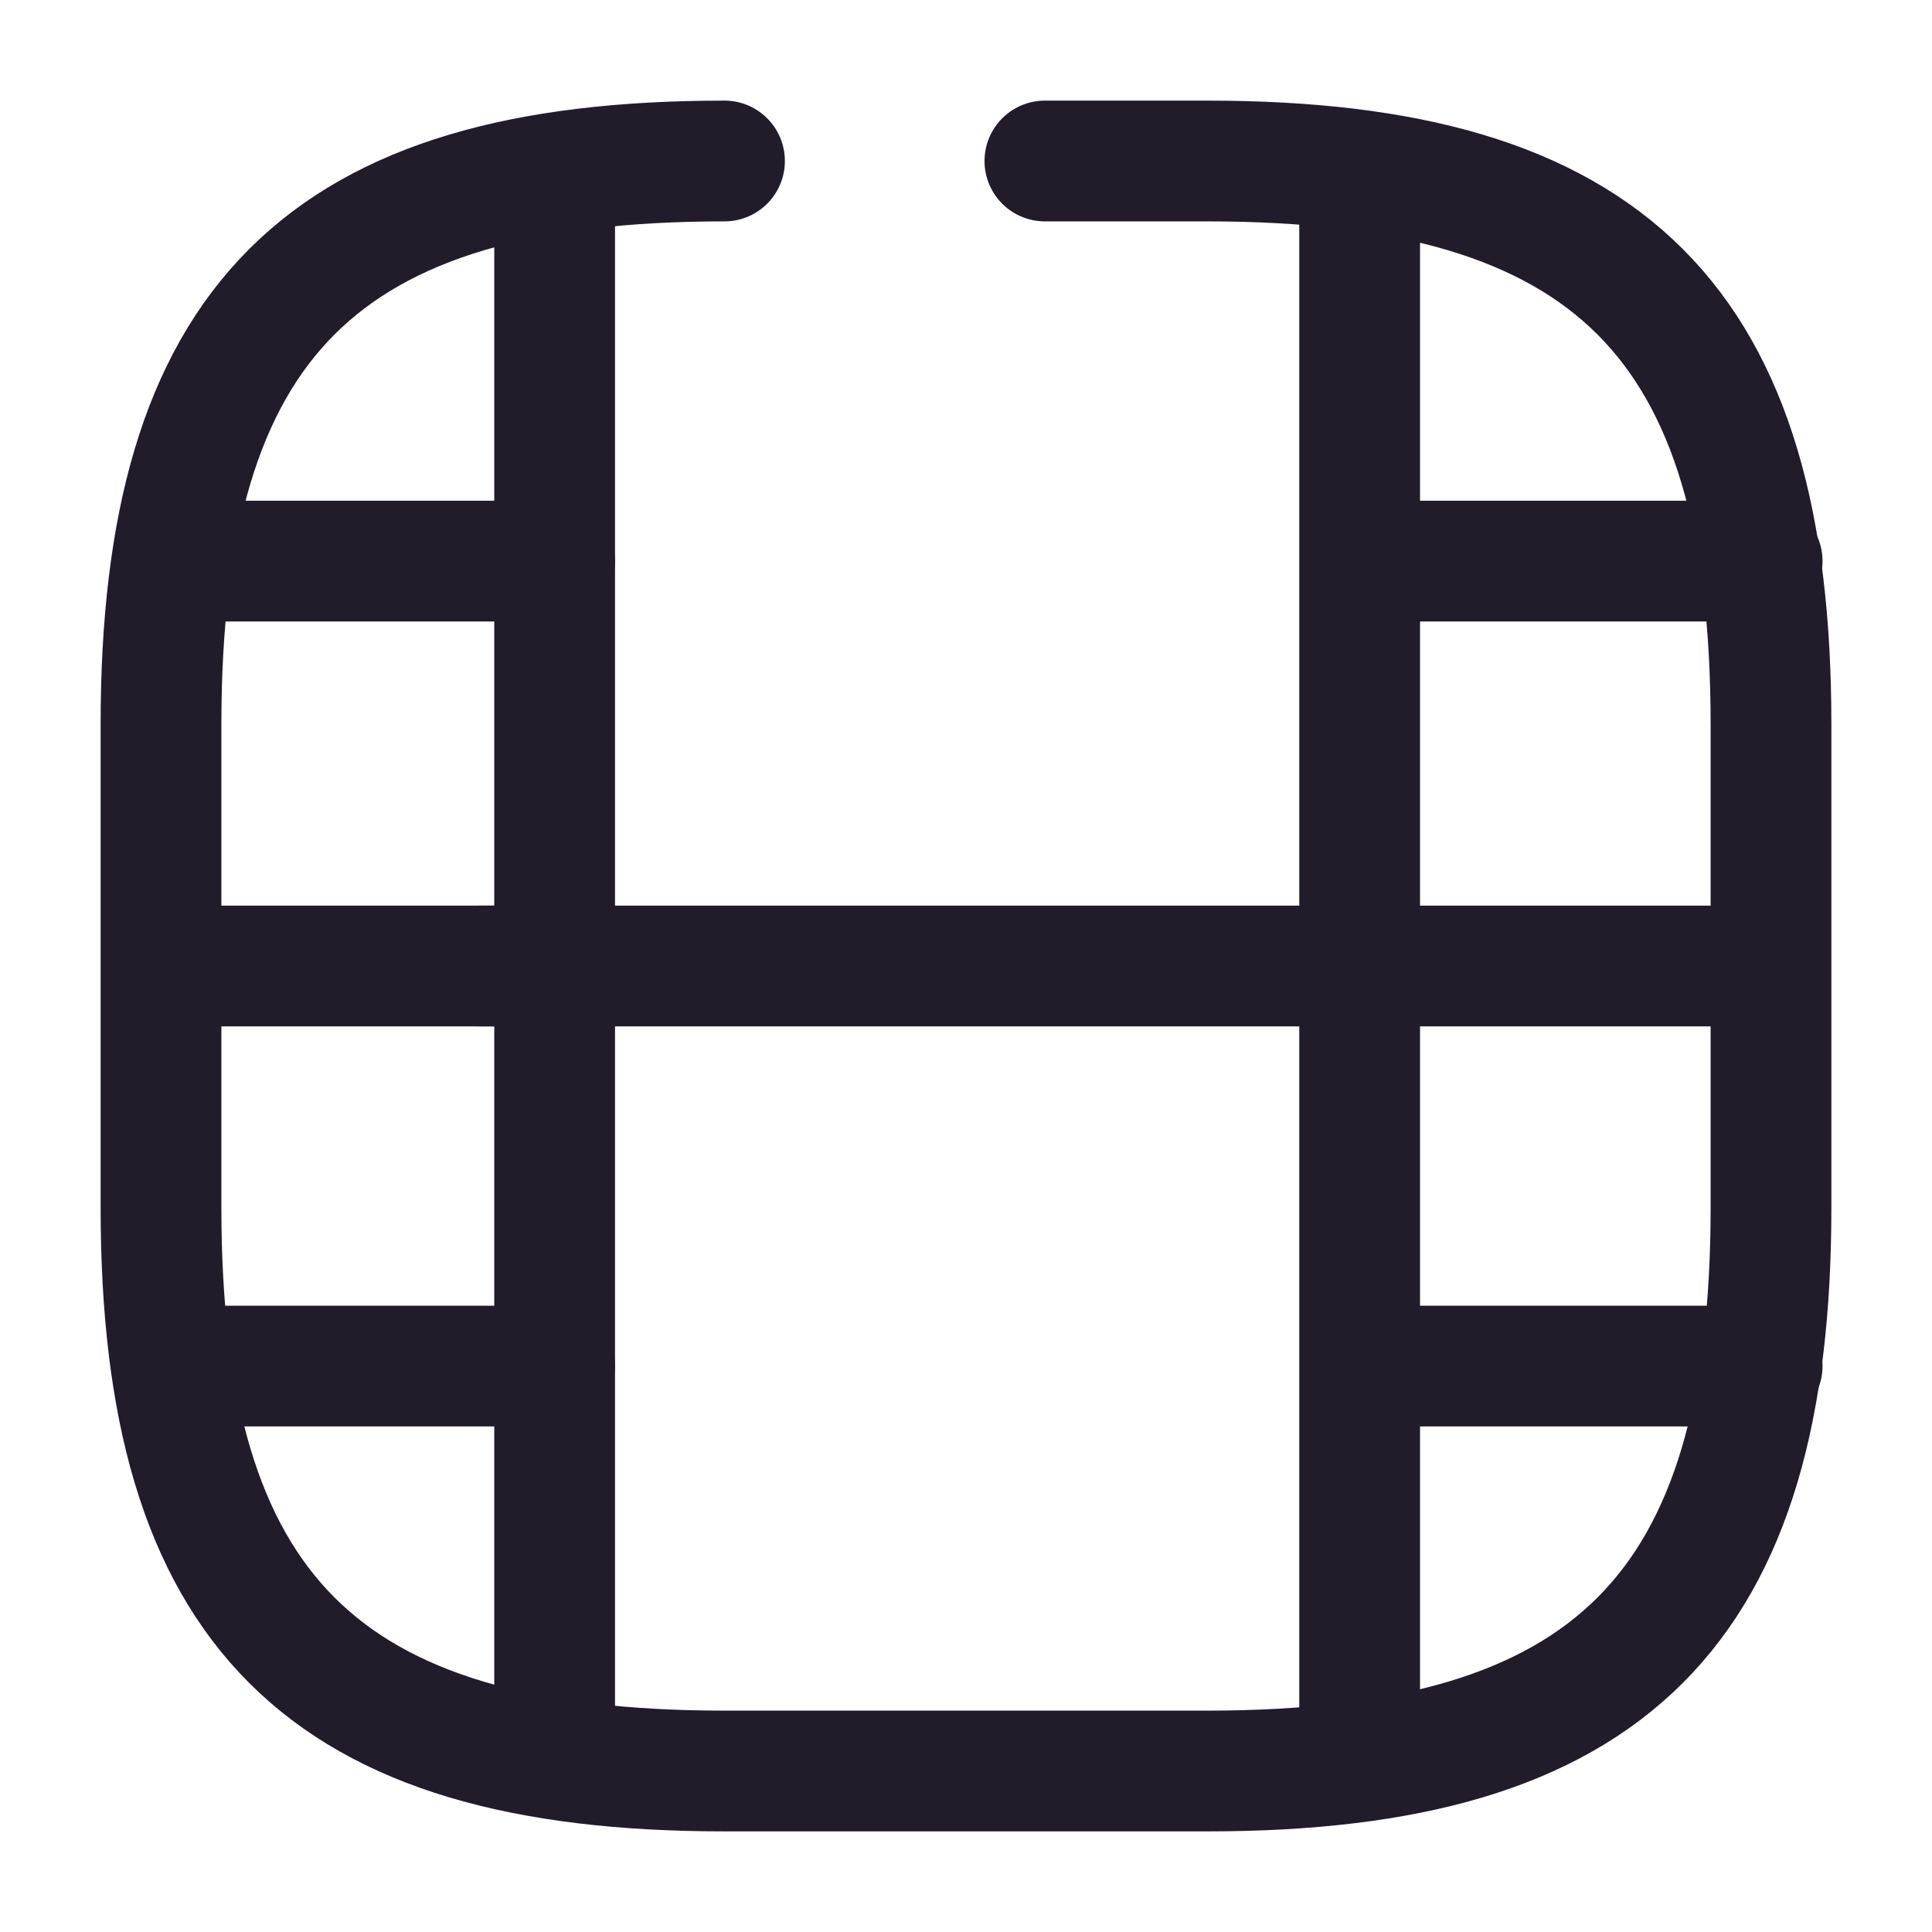 <svg width="24" height="24" viewBox="0 0 24 24" fill="none" xmlns="http://www.w3.org/2000/svg">
<path d="M9 2C4 2 2 4 2 9V15C2 20 4 22 9 22H15C20 22 22 20 22 15V9C22 4 20 2 15 2H12.98" stroke="#211B2A" stroke-width="1.5" stroke-linecap="round" stroke-linejoin="round"/>
<path d="M6.89 2.52V21.48" stroke="#211B2A" stroke-width="1.5" stroke-linecap="round" stroke-linejoin="round"/>
<path d="M16.89 2.52V21.48" stroke="#211B2A" stroke-width="1.5" stroke-linecap="round" stroke-linejoin="round"/>
<path d="M6.89 6.97H2.54" stroke="#211B2A" stroke-width="1.5" stroke-linecap="round" stroke-linejoin="round"/>
<path d="M6.89 12H2.03" stroke="#211B2A" stroke-width="1.5" stroke-linecap="round" stroke-linejoin="round"/>
<path d="M6.89 16.97H2.48" stroke="#211B2A" stroke-width="1.5" stroke-linecap="round" stroke-linejoin="round"/>
<path d="M21.89 6.97H17.54" stroke="#211B2A" stroke-width="1.5" stroke-linecap="round" stroke-linejoin="round"/>
<path d="M21.89 12H17.03" stroke="#211B2A" stroke-width="1.5" stroke-linecap="round" stroke-linejoin="round"/>
<path d="M16.97 12H5.97" stroke="#211B2A" stroke-width="1.5" stroke-linecap="round" stroke-linejoin="round"/>
<path d="M21.89 16.97H17.48" stroke="#211B2A" stroke-width="1.5" stroke-linecap="round" stroke-linejoin="round"/>
</svg>
